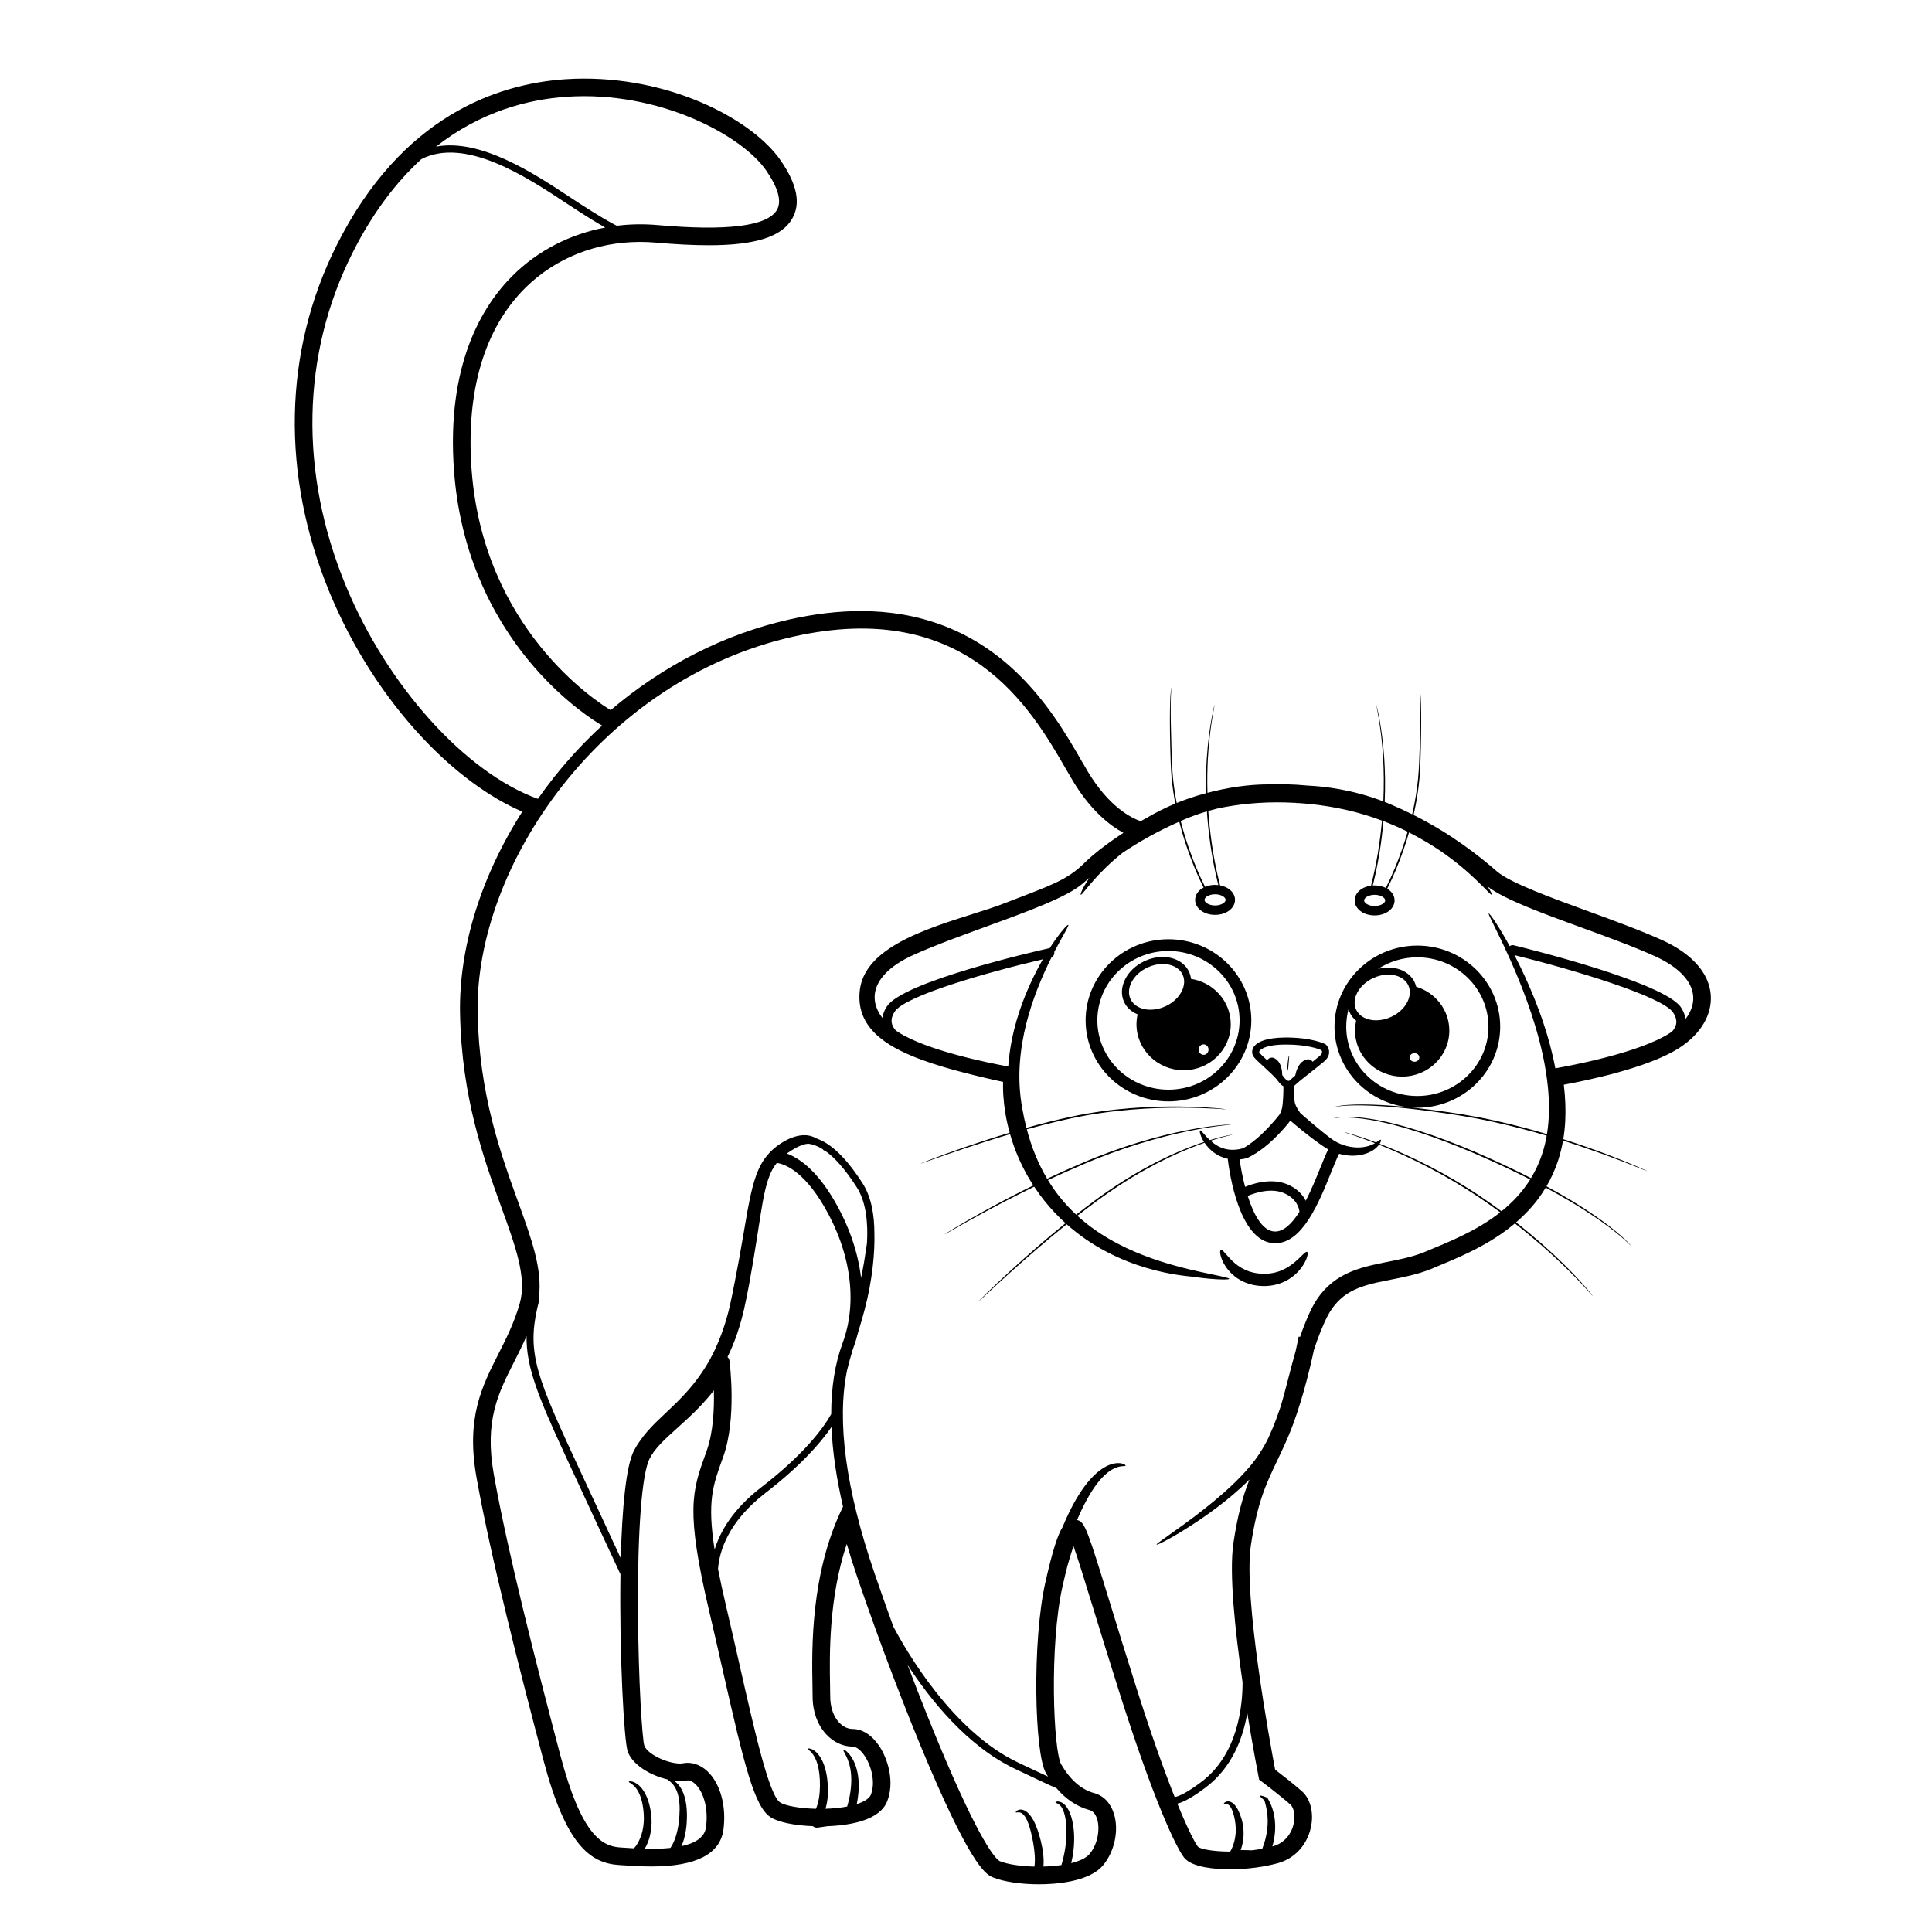 <?xml version="1.0" encoding="utf-8"?>
<!-- Generator: Adobe Illustrator 27.5.0, SVG Export Plug-In . SVG Version: 6.00 Build 0)  -->
<svg version="1.1" id="Øàð_1" xmlns="http://www.w3.org/2000/svg" xmlns:xlink="http://www.w3.org/1999/xlink" x="0px" y="0px"
	 viewBox="0 0 2020 2020" style="enable-background:new 0 0 2020 2020;" xml:space="preserve">
<rect style="fill:#FFFFFF;" width="2020" height="2020"/>
<g>
	<path d="M1347.003,1115.838c0.497-5.703,0.96-11.904,0.96-11.904c-0.47-2.622-2.037,8.856-1.839,12.302
		C1346.321,1119.687,1346.498,1121.546,1347.003,1115.838z"/>
	<path d="M1221.69,982.031c-47.765,0-86.623,38.025-86.623,84.764c0,46.738,38.858,84.764,86.623,84.764
		c47.763,0,86.623-38.025,86.623-84.764C1308.313,1020.057,1269.453,982.031,1221.69,982.031z M1221.69,1139.288
		c-40.999,0-74.354-32.518-74.354-72.493c0-39.977,33.354-72.495,74.354-72.495s74.354,32.518,74.354,72.495
		C1296.044,1106.771,1262.689,1139.288,1221.69,1139.288z"/>
	<path d="M1245.251,1023.449c-0.305-2.578-0.963-5.084-2.073-7.462c-4.442-9.523-14.999-15.438-27.551-15.438
		c-6.321,0-12.871,1.496-18.938,4.323c-8.908,4.155-16.054,10.773-20.125,18.644c-4.237,8.19-4.678,16.755-1.244,24.117
		c2.723,5.837,7.748,10.309,14.117,12.901c-0.758,3.346-1.181,6.811-1.181,10.376c0,26.547,22.067,48.071,49.285,48.071
		s49.281-21.524,49.281-48.071C1286.823,1046.92,1268.802,1027.063,1245.251,1023.449z M1235.397,1036.716
		c-3.328,6.437-9.26,11.886-16.698,15.355c-5.102,2.382-10.577,3.638-15.83,3.638c-9.806,0-17.608-4.184-20.877-11.186
		c-2.446-5.248-2.054-11.508,1.109-17.623c3.329-6.432,9.26-11.886,16.697-15.355c5.103-2.377,10.575-3.633,15.828-3.633
		c9.806,0,17.61,4.179,20.88,11.186C1238.953,1024.346,1238.561,1030.6,1235.397,1036.716z M1258.436,1102.854
		c-2.842,0-5.146-2.449-5.146-5.463c0-3.02,2.304-5.464,5.146-5.464s5.143,2.444,5.143,5.464
		C1263.578,1100.405,1261.277,1102.854,1258.436,1102.854z"/>
	<path d="M1366.604,1308.892c-1.646-0.767-5.454,4.473-12.866,10.741c-3.701,3.087-8.338,6.326-13.905,8.641
		c-5.558,2.335-12.044,3.662-19.077,3.504c-7.072-0.12-13.527-1.639-18.953-4.16c-5.439-2.512-9.863-5.942-13.333-9.24
		c-6.938-6.687-10.229-12.274-11.94-11.655c-0.842,0.268-1.139,2.17-0.491,5.267c0.655,3.087,2.25,7.405,5.418,12.178
		c3.148,4.74,8.006,9.954,14.802,13.924c6.756,3.997,15.377,6.421,24.248,6.547c8.915,0.225,17.616-1.97,24.47-5.685
		c6.901-3.69,11.955-8.594,15.386-13.089C1367.201,1316.724,1368.183,1309.516,1366.604,1308.892z"/>
	<path d="M1788.684,1040.19c-1.703-22.832-19.731-43.148-50.765-57.201c-22.754-10.299-50.795-20.527-77.916-30.419
		c-38.129-13.904-81.345-29.666-94.904-41.458c-18.671-16.233-46.911-38.784-87.168-59.014c0.152-0.661,0.325-1.333,0.472-1.99
		c2.785-12.57,4.661-24.688,5.696-36.095c1.053-11.421,1.095-22.078,1.417-31.784c0.484-19.43,0.51-35.165,0.167-46.035
		c-0.285-10.873-1.145-16.863-1.357-16.824c-0.021,0.004,0.61,5.975,0.694,16.839c0.137,10.857-0.075,26.574-0.712,45.986
		c-0.398,9.703-0.511,20.355-1.619,31.686c-1.089,11.34-3.006,23.386-5.821,35.885c-0.12,0.531-0.262,1.075-0.388,1.609
		c-7.343-3.653-15.031-7.236-23.184-10.678c-1.853-0.782-3.692-1.515-5.528-2.236c0.706-16.673,0.421-31.888-0.446-45.097
		c-1.146-17.668-3.264-31.791-5.022-41.455c-1.774-9.668-3.121-14.905-3.206-14.885c-0.133,0.027,1.002,5.309,2.584,14.993
		c1.562,9.679,3.499,23.792,4.49,41.418c0.741,13.043,0.928,28.042,0.168,44.459c-32.781-12.615-62.703-15.754-78.284-16.475
		c-8.339-0.801-16.58-1.287-24.475-1.441c-5.723-0.136-11.266-0.079-18.031,0.143c-10.327,0-31.56,0.972-57.658,7.46
		c-1.832,0.431-3.646,0.886-5.449,1.351c-0.372-13.216-0.14-25.402,0.474-36.232c0.993-17.626,2.929-31.739,4.491-41.418
		c1.579-9.684,2.715-14.966,2.583-14.993c-0.086-0.02-1.43,5.218-3.206,14.885c-1.759,9.664-3.874,23.787-5.022,41.456
		c-0.717,10.946-1.035,23.281-0.722,36.669c-5.765,1.52-11.367,3.198-16.704,5.022c-4.737,1.598-9.416,3.36-14.042,5.25
		c-1.767-9.124-3.087-17.986-3.897-26.426c-1.109-11.331-1.223-21.983-1.62-31.686c-0.638-19.412-0.849-35.129-0.712-45.986
		c0.084-10.863,0.717-16.834,0.695-16.839c-0.211-0.039-1.071,5.951-1.359,16.825c-0.342,10.87-0.315,26.604,0.171,46.034
		c0.318,9.706,0.359,20.363,1.413,31.784c0.779,8.586,2.087,17.606,3.858,26.892c-10.547,4.389-20.774,9.506-30.535,15.329
		c-1.933,1.032-3.836,2.066-5.71,3.103c-9.504-3.281-32.944-14.736-55.215-51.851c-2.193-3.658-4.547-7.733-7.087-12.133
		c-14.967-25.915-37.582-65.077-73.688-97.387c-43.272-38.721-95.94-58.355-156.54-58.355c-23.571,0-48.767,2.978-74.884,8.85
		c-67.178,15.101-131.629,47.825-186.693,94.75c-15.26-9.186-132.963-85.291-145.389-251.005
		c-6.172-82.289,13.324-148.246,56.383-190.744c31.236-30.826,73.845-47.801,119.976-47.801c5.421,0,10.928,0.243,16.364,0.721
		c21.187,1.87,39.245,2.779,55.206,2.779c48.457,0,76.147-8.774,87.141-27.613c9.278-15.9,5.394-35.837-11.873-60.953
		c-28.562-41.542-110.342-85.696-205.645-85.696c-6.585,0-13.211,0.225-19.69,0.667c-71.644,4.886-171.228,38.905-238.793,173.221
		c-55.945,111.217-58.562,240.449-7.366,363.894c23.368,56.343,56.835,108.664,96.785,151.305
		c33.187,35.426,70.016,62.65,104.503,77.371c-43.338,67.892-66.417,142.549-65.1,210.988
		c1.693,88.037,24.783,151.77,43.338,202.989c14.901,41.131,26.672,73.625,19.096,100.139
		c-5.806,20.325-14.155,36.793-22.229,52.714c-17.527,34.574-34.081,67.227-22.975,129.412
		c14.935,83.638,45.215,201.758,69.928,295.315c23.372,88.488,48.588,107.894,79.243,109.806l3.937,0.255
		c7.873,0.521,18.656,1.241,29.953,1.241c46.354,0,71.62-12.926,75.095-38.419c3.331-24.423-3.239-48.405-16.736-61.092
		c-7.593-7.137-16.826-10.142-25.713-8.363c-0.818,0.162-1.808,0.245-2.944,0.245c-12.764,0-33.956-9.447-37.329-18.721
		c-2.042-6.178-6.211-66.096-6.628-141.519c-0.463-83.646,4.091-142.898,12.178-158.499c1.279-2.468,2.751-4.875,4.418-7.236
		c4.547-6.145,10.189-11.661,15.623-16.718c3.23-3.024,6.567-6.02,9.938-9.048c2.87-2.578,5.765-5.177,8.626-7.822
		c11.685-10.73,20.976-20.661,28.595-30.605c0.468,19.405-0.689,44.173-7.529,63.177l-1.021,2.833
		c-14.175,39.256-21.289,58.964,3.718,165.246c4.916,20.893,9.483,41.05,13.9,60.541l0.14,0.619
		c22.397,98.873,33.023,143.047,50.184,153.97c8.023,5.104,24.357,8.53,44.091,9.298c1.328,1.193,3.143,1.782,4.99,1.514
		l10.292-1.49c13.995-0.508,26.552-2.435,36.339-5.588c13.645-4.4,22.414-11.254,26.062-20.374
		c7.884-19.713,1.169-43.915-8.408-58.054c-7.701-11.378-17.564-17.643-27.772-17.643c-11.483,0-23.361-12.791-23.361-34.204
		c0-3.168-0.069-7.026-0.151-11.483c-0.555-30.367-1.651-90.516,17.461-147.783c3.451,11.819,7.293,23.93,11.482,36.199
		c23.003,67.376,51.143,141.244,75.271,197.607c45.654,106.637,59.772,112.288,66.56,115.005
		c11.021,4.409,28.849,7.041,47.688,7.041c15.164,0,52.046-1.941,66.988-19.87c12.095-14.518,16.75-36.703,11.319-53.956
		c-3.526-11.206-10.849-18.846-20.617-21.511c-13.395-3.65-24.987-13.734-34.457-29.974c-8.266-14.171-12.578-124.326,1.373-186.314
		c1.799-7.995,3.543-15.256,5.162-21.496c1.908-6.949,4.014-13.836,6.283-20.569c4.762,13.534,11.874,36.669,20.198,63.742
		c7.053,22.947,15.832,51.507,26.793,86.216c37.07,117.393,60.646,165.817,68.73,175.925c8.426,10.535,33.714,12.111,48.04,12.111
		c0,0,0,0,0.002,0c17.393,0,35.159-2.276,50.027-6.404c17.323-4.811,30.146-18.59,34.306-36.85
		c3.487-15.313-0.191-30.396-9.371-38.428c-9.278-8.114-21.527-17.618-27.902-22.488c-5.077-26.762-33.449-180.563-25.363-234.457
		c6.746-44.965,15.8-63.982,27.267-88.065c3.874-8.138,7.88-16.555,12.181-26.714c12.899-30.497,22.125-69.15,26.509-89.662
		l0.039-0.125c2.118-6.528,4.236-12.437,6.473-18.059c1.189-3,2.452-5.996,3.745-8.896c1.474-3.293,2.729-5.996,4.086-8.54
		c5.752-10.98,13.971-19.627,23.826-25.047c10.978-6.202,24.665-9.25,37.753-11.843l4.823-0.949
		c13.288-2.611,27.03-5.314,40.961-10.793l21.1-8.848c7.927-3.397,14.77-6.522,20.918-9.556
		c15.213-7.496,28.076-15.313,39.316-23.897c2.422-1.843,4.752-3.742,7.033-5.672c19.832,15.48,36.748,30.453,49.788,43.026
		c20.628,19.799,31.829,33.544,31.993,33.396c0.204-0.139-10.694-14.201-31.152-34.263c-12.87-12.682-29.639-27.726-49.353-43.234
		c9.141-7.88,17.128-16.435,23.798-25.536c2.571-3.499,4.95-7.114,7.172-10.817c19.289,10.369,36.229,20.496,49.802,29.686
		c12.926,8.681,22.882,16.426,29.475,22.1c6.619,5.661,9.85,9.245,9.923,9.179c0.106-0.082-2.978-3.844-9.483-9.677
		c-6.482-5.852-16.36-13.77-29.235-22.598c-13.508-9.344-30.405-19.597-49.671-30.058c4.995-8.54,9.081-17.579,12.155-27.028
		c2.174-6.641,3.883-13.572,5.139-20.735c15.862,4.984,30.149,9.919,42.336,14.328c28.609,10.386,45.854,17.981,45.949,17.757
		c0.098-0.206-16.995-8.2-45.533-18.894c-12.209-4.558-26.551-9.623-42.499-14.718c0.998-6.031,1.689-12.217,2.029-18.538
		c0.643-12.14,0.17-24.635-1.448-38.202c-0.008-0.072-0.016-0.14-0.026-0.206c23.171-4.218,88.354-17.488,120.77-38.466
		C1778.244,1081.11,1790.229,1060.904,1788.684,1040.19z M1446.46,858.532c8.955,3.41,17.368,7.159,25.286,11.088
		c-1.791,6.192-3.777,12.455-5.983,18.769c-4.626,13.145-10.047,26.581-16.71,39.75c-0.038,0.069-0.08,0.148-0.12,0.225
		c-3.308-1.651-7.304-2.609-11.656-2.609c-0.671,0-1.332,0.028-1.986,0.074l1.007-3.967c0.806-3.303,1.55-6.593,2.247-9.863
		c1.397-6.543,2.603-13.015,3.652-19.386C1444.127,880.859,1445.503,869.466,1446.46,858.532z M1448.31,941.435
		c0,2.768-4.719,5.864-11.033,5.864c-6.313,0-11.032-3.096-11.032-5.864c0-2.768,4.719-5.864,11.032-5.864
		C1443.591,935.571,1448.31,938.667,1448.31,941.435z M1270.429,925.18c-3.849,0-7.411,0.757-10.474,2.076
		c-6.632-13.124-12.03-26.507-16.638-39.602c-3.459-9.888-6.398-19.663-8.84-29.211c1.43-0.625,2.824-1.259,4.283-1.875
		c7.873-3.324,15.64-6.026,23.125-8.243c0.148,2.219,0.298,4.439,0.482,6.703c0.956,11.765,2.42,24.108,4.514,36.852
		c1.051,6.371,2.253,12.842,3.652,19.386c0.697,3.271,1.442,6.561,2.248,9.863l1.083,4.273
		C1272.749,925.267,1271.605,925.18,1270.429,925.18z M1281.464,940.857c0,2.77-4.718,5.864-11.035,5.864
		c-6.313,0-11.032-3.094-11.032-5.864c0-2.765,4.719-5.861,11.032-5.861C1276.746,934.996,1281.464,938.092,1281.464,940.857z
		 M1054.444,1111.424c-0.108,1.203-0.182,2.425-0.269,3.643c-20.416-3.729-85.309-16.707-115.083-35.974
		c-0.816-0.527-1.598-1.069-2.377-1.615c-1.73-1.889-3.122-3.973-3.88-6.226c-1.421-4.213-0.54-8.67,2.693-13.626
		c10.646-16.329,95.496-40.838,154.862-54.637c-4.644,8.033-9.532,17.378-14.304,28.048
		C1066.538,1052.599,1057.271,1079.764,1054.444,1111.424z M592.208,101.192c97.151-6.634,183.769,40.515,208.918,77.096
		c12.638,18.383,16.387,32.261,11.143,41.249c-9.867,16.908-51.867,22.221-124.834,15.779c-14.389-1.271-28.643-1.008-42.538,0.706
		c-6.088-3.012-17.59-9.458-38.959-23.287c-3.336-2.158-6.904-4.514-10.675-7.002c-36.849-24.317-92.808-61.239-139.361-52.435
		C502.776,116.511,552.185,103.923,592.208,101.192z M361.796,612.895c-49.112-118.421-46.694-242.212,6.808-348.572
		c21.329-42.4,45.963-74.144,71.802-97.843c45.95-23.789,110.368,18.714,150.802,45.396c3.79,2.502,7.377,4.87,10.73,7.038
		c13.641,8.826,23.575,14.881,30.872,18.991c-36.572,6.84-70.1,23.906-96.258,49.723c-32.792,32.363-70.133,94.236-61.811,205.22
		c7.329,97.704,49.395,164.959,83.394,204.174c32.749,37.774,63.814,57.133,71.419,61.573c-17.807,16.36-34.521,34.246-49.895,53.55
		c-6.022,7.562-11.766,15.271-17.249,23.095C487.219,808.248,405.234,717.638,361.796,612.895z M717.533,1861.651
		c3.771-0.753,7.246,1.61,9.498,3.729c7.618,7.16,14.007,23.916,11.105,45.196c-1.495,10.97-12.054,16.788-25.672,19.735
		c0.924-2.151,1.743-4.303,2.39-6.441c1.764-5.896,2.646-11.646,3.069-17.071c0.752-10.793,0.139-20.552-2.272-28.545
		c-1.195-3.969-2.836-7.434-4.749-10.176c-1.91-2.75-4.076-4.749-6.056-6.014c-0.229-0.144-0.438-0.251-0.659-0.374
		C709.175,1862.381,713.778,1862.404,717.533,1861.651z M697.985,1860.526c0.22,0.593,2.235,1.523,4.733,4.154
		c2.729,2.818,5.604,7.889,6.889,15.068c1.353,7.111,1.258,16.218,0.021,26.196c-0.652,4.956-1.69,10.113-3.398,15.183
		c-0.857,2.527-1.882,5.033-3.127,7.406c-0.622,1.188-1.297,2.343-2.028,3.426l-0.098,0.14c-8.875,0.934-18.257,1.064-26.895,0.853
		c0.523-0.882,1.018-1.768,1.471-2.665c1.643-3.258,2.853-6.584,3.735-9.882c1.76-6.609,2.205-13.074,1.893-18.994
		c-0.315-5.941-1.338-11.305-2.688-16.121c-1.369-4.817-3.199-9.078-5.391-12.528c-2.176-3.461-4.73-6.063-7.151-7.702
		c-4.945-3.336-8.62-2.747-8.56-2.109c-0.094,0.671,2.773,1.414,6.149,4.984c3.396,3.484,6.712,10.008,8.321,18.936
		c1.618,8.905,2.298,20-1.113,31.086c-0.851,2.752-1.959,5.483-3.361,8.076c-0.701,1.293-1.475,2.55-2.319,3.723
		c-0.737,1.031-1.601,2.058-2.344,2.746c-3.771-0.2-7.222-0.426-10.185-0.622l-3.99-0.259
		c-19.655-1.227-40.843-13.727-62.613-96.141c-24.62-93.214-54.781-210.851-69.604-293.85
		c-10.023-56.122,4.481-84.729,21.275-117.853c4.365-8.612,8.8-17.388,12.942-26.872c-0.512,31.867,11.78,62.756,40.794,125.463
		c31.024,67.054,50.068,107.888,57.388,123.556c-1.24,82.788,3.712,174.741,7.613,185.472
		C661.543,1845.701,680.841,1856.528,697.985,1860.526z M755.158,1525.938l1.024-2.843c14.283-39.669,6.833-98.009,6.508-100.474
		c-0.202-1.528-0.963-2.832-2.035-3.781c3.973-8.095,7.395-16.443,10.245-24.937c2.779-8.219,5.097-16.563,7.038-24.965
		c1.934-8.482,3.475-16.649,5.099-24.975c3.094-16.602,5.845-33.271,8.438-49.896l3.898-24.84
		c1.313-8.229,2.694-16.401,4.508-24.295c1.828-7.879,4.112-15.485,7.659-22.075c1.336-2.512,2.946-4.807,4.692-6.992
		c7.711,1.117,27.247,7.798,49.079,44.907c28.395,48.277,35.565,100.57,19.674,143.479c-7.92,21.386-11.887,46.178-11.925,74.234
		c-8.261,14.89-28.634,42.237-73.005,76.443c-29.766,22.942-43.15,46.393-48.896,65.253
		C739.292,1569.944,745.378,1553.027,755.158,1525.938z M861.807,1202.581c10.7,7.213,21.917,19.99,33.882,38.604
		c10.122,15.749,11.919,38.107,10.807,58.073c-0.251,1.922-0.516,3.892-0.81,5.963c-1.289,9.071-3.02,19.515-5.388,30.864
		c-3.22-27.098-12.768-54.934-28.414-81.533c-18.686-31.767-36.832-43.93-49.219-48.493c6.225-4.365,12.768-8.3,19.413-9.839
		c0.99-0.22,1.983-0.359,2.978-0.44c4.878,0.604,9.849,2.482,14.934,5.626c0.671,0.638,1.33,1.309,1.959,2.037
		C861.917,1203.156,861.855,1202.868,861.807,1202.581z M881.227,1575.64c-33.905,69.225-32.455,148.601-31.757,186.746
		c0.079,4.323,0.147,8.066,0.147,11.144c0,32.93,21.235,52.608,41.766,52.608c3.798,0,8.483,3.571,12.533,9.552
		c7.159,10.577,11.71,28.023,6.559,40.906c-1.473,3.686-6.665,7.121-14.62,9.685c-0.04,0.016-0.082,0.024-0.121,0.039
		c0.211-1.021,0.428-2.047,0.608-3.053c2.017-11.286,1.94-21.863,0.093-30.5c-1.796-8.671-5.44-15.127-8.61-18.846
		c-3.201-3.752-5.643-5.051-6.071-4.619c-0.517,0.493,0.956,2.663,2.933,6.675c1.964,4.008,4.227,10.026,5.018,17.873
		c0.831,7.812,0.245,17.363-2.072,27.677c-0.539,2.396-1.178,4.846-1.907,7.294c-7.14,1.367-14.946,2.105-22.712,2.335
		c0.2-0.651,0.432-1.298,0.604-1.946c0.706-2.669,1.189-5.31,1.512-7.889c0.644-5.161,0.673-10.078,0.408-14.68
		c-0.552-9.12-2.184-17.316-4.933-23.771c-2.689-6.479-6.646-11.013-10.05-13.064c-3.413-2.114-5.84-1.937-5.907-1.37
		c-0.128,0.574,1.584,1.441,3.803,3.929c2.224,2.449,4.748,6.634,6.381,12.558c1.669,5.904,2.499,13.419,2.47,21.954
		c-0.025,4.238-0.295,8.675-1.046,13.156c-0.374,2.238-0.875,4.481-1.531,6.686c-0.331,1.098-0.7,2.187-1.117,3.255l-0.494,1.208
		h-0.001c-16.758-0.407-31.803-3.048-37.444-6.638c-11.487-7.309-26.363-72.984-42.113-142.512
		c-4.469-19.721-9.089-40.119-14.073-61.302c-3.584-15.237-6.469-28.55-8.758-40.354c1.398-18.457,10.481-49.289,49.823-79.612
		c35.319-27.227,56.924-51.363,68.796-68.727c1.05,25.319,5.075,53.107,12.081,83.292
		C881.362,1575.433,881.282,1575.528,881.227,1575.64z M1104.611,1869.632c9.929,11.646,21.498,19.338,34.572,22.903
		c4.503,1.228,6.782,5.723,7.9,9.279c3.008,9.558,1.261,25.649-7.902,36.646c-3.535,4.245-10.486,7.389-19.156,9.546
		c1.106-4.682,1.893-9.273,2.396-13.726c1.29-11.34,0.667-21.777-1.229-30.267c-1.819-8.454-5.248-15.46-9.82-18.601
		c-2.224-1.571-4.45-1.989-5.847-1.85c-1.427,0.125-2.071,0.652-1.997,0.964c0.072,0.666,2.751,0.651,5.378,3.719
		c2.65,2.977,4.716,9.016,5.566,16.909c0.908,7.902,0.805,17.483-0.855,27.946c-0.824,5.224-2.018,10.683-3.643,16.17l-0.223,0.738
		c-5.97,0.877-12.357,1.391-18.78,1.567l0.02-0.197c0.122-1.399,0.182-2.779,0.196-4.131c0.026-2.704-0.12-5.315-0.371-7.841
		c-0.506-5.052-1.419-9.762-2.479-14.144c-2.183-8.703-4.694-16.324-8.054-22.41c-1.67-3.02-3.561-5.636-5.732-7.601
		c-2.137-1.976-4.729-3.192-6.969-3.27c-2.249-0.101-3.808,0.733-4.617,1.4c-0.836,0.699-1.028,1.274-0.858,1.499
		c0.173,0.235,0.712,0.135,1.567,0.039c0.855-0.091,2.066-0.168,3.37,0.311c2.631,0.835,5.547,4.563,7.737,10.258
		c2.24,5.626,3.989,13.078,5.519,21.461c0.729,4.179,1.338,8.598,1.599,13.161c0.13,2.28,0.17,4.596,0.071,6.901
		c-0.05,1.155-0.134,2.305-0.266,3.44l-0.105,0.849l-0.048,0.307c-14.251-0.32-27.723-2.28-36.072-5.621
		c-2.308-0.925-15.88-10.333-56.476-105.161c-12.711-29.69-26.547-64.31-40.153-100.255
		c23.549,36.295,62.318,85.028,112.306,108.834C1084.032,1860.296,1097.034,1866.449,1104.611,1869.632z M1316.026,1858.369
		l0.455,2.31l1.885,1.413c0.184,0.14,18.544,13.928,30.624,24.496c4.034,3.527,5.491,11.953,3.547,20.494
		c-2.632,11.554-10.589,20.226-21.286,23.196c-0.309,0.086-0.62,0.163-0.931,0.244c0.624-2.209,1.163-4.405,1.582-6.571
		c1.978-10.132,1.646-19.636-0.018-27.251c-0.819-3.818-1.947-7.169-3.162-9.998c-0.598-1.418-1.241-2.692-1.854-3.853l-1.021-1.825
		c-0.425-0.691-0.648-1.486-1.47-1.649c-1.467-0.676-2.14-0.887-2.945-1.175c-0.765-0.263-1.426-0.464-1.975-0.593
		c-1.1-0.269-1.756-0.269-1.922,0.019c-0.165,0.287,0.168,0.853,0.956,1.668c0.396,0.402,0.903,0.872,1.518,1.395
		c0.575,0.503,1.495,1.203,1.82,1.553c0.288,0.153,0.293,0.557,0.379,0.877c0.034,0.23,0.249,0.939,0.41,1.48
		c0.323,1.175,0.678,2.439,0.99,3.811c0.644,2.737,1.216,5.866,1.542,9.35c0.667,6.955,0.289,15.337-1.931,24.305
		c-0.55,2.243-1.205,4.515-1.979,6.796c-0.386,1.141-0.803,2.281-1.249,3.423l-0.268,0.661c-3.559,0.671-7.127,1.222-10.664,1.652
		l-1.109-0.037l-7.184-0.173l-3.298-0.066c-0.01,0.009-0.029,0.019-0.056,0.027c-0.026,0.01-0.086,0.033-0.127,0.039
		c-0.009-0.015-0.017-0.033-0.021-0.077l-0.005-0.058l-0.002-0.033c0-0.01,0.002-0.015-0.01,0.006l0.129-0.37
		c0.387-1.093,0.722-2.19,1.023-3.278c0.597-2.186,1.041-4.361,1.342-6.498c0.597-4.285,0.654-8.431,0.276-12.284
		c-0.355-3.858-1.129-7.424-2.106-10.631c-0.969-3.187-2.095-6.029-3.392-8.588c-1.303-2.54-2.799-4.774-4.605-6.465
		c-1.769-1.696-4.057-2.757-5.996-2.686c-1.936,0.044-3.153,0.868-3.771,1.478c-0.652,0.651-0.748,1.14-0.581,1.352
		c0.168,0.221,0.649,0.148,1.335,0.086c0.697-0.071,1.675-0.148,2.65,0.22c1.937,0.59,4.058,3.604,5.563,8.311
		c1.48,4.702,2.858,10.766,2.94,17.374c0.057,3.326-0.235,6.825-0.935,10.391c-0.354,1.783-0.813,3.58-1.389,5.368
		c-0.289,0.896-0.603,1.788-0.955,2.674l-0.458,1.116l-0.623,1.443c-0.435,0.892-0.887,1.787-1.431,2.708
		c-17.491-0.033-31.114-2.545-33.788-5.133c-2.612-3.264-9.938-16.698-21.503-44.994c7.165-1.75,16.98-7.376,29.667-16.967
		c27.726-20.962,39.084-51.822,43.465-77.813C1310.035,1827.695,1315.464,1855.502,1316.026,1858.369z M1565.513,1269.875
		c-11.03,8.32-23.326,15.471-36.343,21.836c-6.509,3.183-13.204,6.177-20.036,9.097l-20.71,8.664
		c-13.371,5.282-27.838,7.875-42.425,10.813c-14.53,2.953-29.661,6.355-43.247,14.086c-6.755,3.82-12.941,8.708-18.125,14.35
		c-5.217,5.621-9.401,11.948-12.789,18.442c-1.711,3.292-3.144,6.508-4.537,9.695c-1.392,3.206-2.702,6.423-3.941,9.638
		c-1.45,3.763-2.775,7.525-4.046,11.277l-1.466-0.278c-0.033,0.183-1.152,6.03-3.192,15.164
		c-6.072,20.877-10.41,40.949-16.115,59.238c-2.537,7.587-5.276,15.039-8.199,21.945c-1.465,3.461-2.902,6.725-4.316,9.859
		c-5.478,10.979-11.824,20.862-19.029,29.292c-12.543,14.844-26.01,26.696-38.023,36.736
		c-12.087,10.002-22.966,18.106-31.926,24.634c-17.971,13.017-28.265,19.775-27.803,20.566c0.425,0.742,11.625-4.577,30.604-16.416
		c9.471-5.942,20.882-13.524,33.595-23.152c10.345-7.918,21.699-17.125,32.952-28.517c-6.525,16.482-12.222,36.021-16.751,66.215
		c-4.749,31.665,1.769,92.595,9.519,145.832c0.053,25.258-5.027,75.408-42.957,104.088c-16.127,12.192-24.222,15.304-28.011,15.945
		c-10.656-26.72-24.507-65.004-41.27-118.088c-10.887-34.473-19.684-63.086-26.751-86.076
		c-22.736-73.951-25.928-83.475-33.383-85.333c-0.194-0.048-0.422-0.105-0.654-0.159c0.165-0.392,0.328-0.795,0.496-1.184
		c6.247-14.536,13.005-27.073,20.05-36.395c6.98-9.381,14.445-15.17,20.321-17.255c5.9-2.21,9.588-1.212,9.875-1.983
		c0.182-0.36-0.592-1.208-2.451-1.898c-1.846-0.686-4.823-1.16-8.548-0.58c-3.714,0.552-8.083,2.186-12.482,4.979
		c-4.414,2.776-8.866,6.657-13.146,11.401c-8.581,9.5-16.484,22.373-23.539,37.24c-1.996,4.193-3.923,8.579-5.789,13.099
		c-4.882,7.797-10.273,23.689-17.939,57.756c-13.908,61.812-11.524,178.694,0.688,199.631c0.681,1.169,1.378,2.304,2.08,3.426
		c-7.22-3.312-17.311-8.023-31.431-14.747c-68.197-32.476-116.364-115.768-130.297-142.155
		c-6.854-18.851-13.519-37.709-19.794-56.085c-29.945-87.695-39.494-158.776-28.558-211.864c1.667-6.998,3.71-14.235,5.966-21.707
		c0.285-0.81,0.555-1.634,0.852-2.434c1.909-5.157,3.495-10.434,4.798-15.812c4.948-15.932,9.187-31.536,11.846-46.006
		c2.856-15.192,4.312-29.043,4.875-40.689c0.306-6.341,0.344-11.991,0.213-16.898c-0.042-18.227-2.987-37.354-12.34-51.905
		c-16.941-26.354-32.945-41.854-48.587-47.04c-3.534-2.209-7.869-3.303-12.002-3.303c-4.996-0.048-9.729,1.194-14.052,2.881
		c-4.289,1.721-8.349,4.017-12.025,6.504c-7.568,5.061-14.419,12.158-18.977,20.32c-4.623,8.134-7.34,16.741-9.526,25.143
		c-4.229,16.861-6.753,33.468-9.609,50.012c-2.804,16.535-5.749,32.979-9.02,49.365c-1.608,8.162-3.209,16.501-5.027,24.395
		c-1.857,7.961-4.06,15.82-6.677,23.508c-5.233,15.365-11.989,30.127-20.848,43.575c-4.429,6.715-9.265,13.165-14.532,19.324
		c-5.267,6.159-10.96,12.015-16.906,17.767c-5.94,5.766-12.147,11.416-18.272,17.436c-6.073,6.039-12.09,12.6-17.122,20.005
		l4.99,3.57l-5.011-3.537c-2.234,3.159-4.138,6.273-5.82,9.519c-8.469,16.328-12.459,61.428-13.792,112.599
		c-9.709-20.829-26.681-57.305-51.045-109.968c-40.044-86.546-47.388-109.862-34.156-160.147c0.262-0.996,0.086-2.008-0.405-2.827
		c3.819-29.097-7.684-60.91-21.837-99.976c-18.091-49.935-40.605-112.082-42.239-197.065
		C496.432,905.66,628.26,710.856,829.213,665.68c181.769-40.863,249.009,75.583,285.137,138.142
		c2.598,4.496,5.001,8.657,7.244,12.395c18.821,31.371,38.796,46.903,53.034,54.547c-0.985,0.642-1.971,1.286-2.957,1.941
		c-5.006,3.328-10.034,6.819-15.054,10.521c-5.018,3.706-10.03,7.615-14.954,11.85c-2.46,2.12-4.897,4.322-7.285,6.647l-1.719,1.68
		l-1.702,1.607c-1.146,1.06-2.317,2.096-3.515,3.104c-4.785,4.042-10.024,7.603-15.697,10.737
		c-5.667,3.143-11.736,5.902-18.009,8.542c-12.569,5.247-25.847,10.154-39.306,15.419c-3.403,1.327-6.672,2.621-10.056,3.824
		c-3.376,1.215-6.809,2.384-10.276,3.533c-6.938,2.296-14.02,4.516-21.179,6.786c-14.318,4.543-28.972,9.25-43.619,15
		c-7.32,2.881-14.64,6.025-21.859,9.638c-7.212,3.62-14.345,7.689-21.109,12.611c-6.738,4.918-13.178,10.72-18.297,17.948
		c-2.546,3.608-4.733,7.572-6.323,11.826c-0.805,2.121-1.442,4.316-1.938,6.543c-0.496,2.233-0.795,4.513-0.993,6.687
		c-0.396,4.507-0.322,9.115,0.386,13.668c0.701,4.55,2.049,9.027,3.987,13.191c3.875,8.382,9.988,15.26,16.649,20.761
		c6.7,5.524,13.993,9.864,21.385,13.599c7.406,3.725,14.949,6.839,22.497,9.627c15.111,5.545,30.24,9.828,45.126,13.684
		c7.446,1.92,14.839,3.711,22.165,5.425l10.939,2.51l6.843,1.519l-0.015,0.786c-0.041,1.588-0.051,3.163-0.035,4.732
		c0.03,3.136,0.159,6.243,0.366,9.326c0.416,6.165,1.146,12.232,2.139,18.188c1.144,6.848,2.646,13.541,4.445,20.063
		c-18.296,5.493-34.651,10.899-48.369,15.634c-28.074,9.715-45.123,16.593-45.04,16.799c0.088,0.229,17.278-6.24,45.429-15.653
		c13.746-4.587,30.11-9.866,48.394-15.267c1.225,4.303,2.582,8.528,4.065,12.666c5.32,14.873,12.266,28.575,20.266,40.918
		c-20.031,9.838-37.726,19.276-52.145,27.246c-25.663,14.229-41.011,23.939-40.889,24.131c0.125,0.207,15.682-9.125,41.469-23.071
		c14.536-7.835,32.338-17.172,52.456-26.955c3.438,5.212,7.06,10.183,10.831,14.884c6.892,8.622,14.272,16.363,21.898,23.276
		c-22.543,18.206-41.891,35.49-56.971,49.25c-21.469,19.708-34.146,32.532-33.985,32.695c0.171,0.178,13.137-12.337,34.798-31.804
		c15.257-13.627,34.764-30.834,57.402-49.014c6.306,5.621,12.771,10.675,19.264,15.181c14.817,10.29,29.736,17.803,43.663,23.366
		c13.947,5.56,26.923,9.197,38.353,11.678c11.439,2.474,21.35,3.79,29.418,4.521c0.143,0.013,0.274,0.022,0.416,0.035
		c6.975,1.04,13.15,1.731,18.372,2.212c13.084,1.141,20.362,0.944,20.453,0.091c0.101-0.915-6.995-2.401-19.718-5.041
		c-12.695-2.699-31.097-6.514-52.995-13.583c-21.784-7.122-47.365-17.589-71.49-35.36c-4.96-3.662-9.824-7.664-14.543-11.972
		c6.166-4.808,12.531-9.648,19.082-14.489c17.862-13.175,35.648-24.653,52.461-33.979c16.791-9.365,32.527-16.664,46.017-22.08
		c5.558-2.243,10.702-4.146,15.411-5.78c1.277,1.917,2.833,3.939,4.836,5.991c3.223,3.303,7.608,6.643,13.273,8.891
		c1.91,0.767,3.966,1.37,6.113,1.82c1.723,14.661,11.943,85.981,47.823,88.297c0.628,0.038,1.251,0.057,1.867,0.057
		c28.526,0,45.739-42.693,58.38-74.047c3.262-8.085,6.134-15.207,8.428-19.473c5.353,1.485,10.558,2.099,15.316,1.975
		c10.9-0.23,19.393-4.313,23.746-8.541c1.088-1.024,1.941-2.026,2.611-2.957c2.191,0.877,4.433,1.783,6.775,2.757
		c26.369,10.927,62.063,28.238,98.233,52.608c7.52,5.066,14.759,10.189,21.723,15.308
		C1567.551,1268.303,1566.542,1269.099,1565.513,1269.875z M1343.374,1178.747c1.358-1.563,2.708-3.168,4.045-4.875l1.666-2.204
		h0.001l-0.001-0.005l0.004-0.01l0.012-0.01h0.006c-0.011-0.009-0.008-0.007,0.158,0.135l1.09,0.935l4.347,3.69
		c2.89,2.42,5.761,4.773,8.61,7.055c5.697,4.558,11.301,8.823,16.813,12.706l4.125,2.832c1.344,0.91,2.953,1.932,4.446,2.751
		c0.011,0.005,0.021,0.01,0.032,0.014c-2.465,4.827-5.153,11.479-8.379,19.483c-4.025,9.982-9.139,22.616-15.121,34.181
		c-2.887-5.736-8.511-12.729-19.546-17.272c-17.791-7.323-38.457,0.45-43.88,2.766c-2.842-10.813-4.714-21.3-5.693-28.728
		c0.316-0.029,0.633-0.043,0.948-0.077c1.788-0.211,3.433-0.45,5.361-0.892c0.724-0.119,1.447-0.412,2.111-0.729l1.297-0.599
		c0.833-0.407,1.644-0.824,2.446-1.261c3.199-1.734,6.28-3.709,9.324-5.875c6.079-4.333,11.94-9.447,17.553-15.146
		C1337.944,1184.757,1340.644,1181.866,1343.374,1178.747z M1342.056,1125.792c-0.4-0.561-0.865-1.15-1.376-1.768
		c-0.114-4.836-1.098-11.584-5.271-15.519c-5.537-5.215-9.258-1.711-10.587,0.005c-3.47-3.188-6.768-6.265-7.971-7.832
		c-0.375-0.488-0.409-0.959-0.114-1.563c0.33-0.686,3.87-6.676,26.076-6.982c0.731-0.01,1.448-0.015,2.159-0.015
		c21.748,0,33.86,4.61,36.631,5.804c0.295,0.441,0.721,1.232,0.694,2.133c-0.042,1.52-1.362,2.981-2.46,3.935
		c-1.807,1.572-4.45,3.72-7.405,6.082c-1.421-1.97-4.333-4.121-9.595-0.911c-5.385,3.284-7.694,10.693-8.655,15.438
		c-2.387,1.964-4.061,3.417-4.923,4.341c-0.712,0.758-1.382,1.142-2.001,1.142C1346.758,1130.082,1344.9,1129.771,1342.056,1125.792
		z M1358.677,1266.952c-7.793,12.302-16.712,21.26-26.406,20.622c-12.621-0.814-21.707-18.217-27.72-37.148
		c0.04-0.019,0.086-0.028,0.127-0.048c0.209-0.101,21.102-9.814,37.267-3.148c15.203,6.26,16.465,18.145,16.507,18.601
		C1358.48,1266.224,1358.567,1266.592,1358.677,1266.952z M1752.059,1072.335c-0.76,2.253-2.15,4.338-3.88,6.23
		c-0.779,0.541-1.563,1.088-2.378,1.615c-32.624,21.107-107.459,34.68-119.634,36.783c-3.113-16.668-7.439-32.087-12.076-46.205
		c-6.321-19.095-13.312-35.864-19.967-50.319c-3.692-7.994-7.285-15.255-10.692-21.821c61.891,15.27,154.953,43.254,165.936,60.09
		C1752.6,1063.665,1753.479,1068.122,1752.059,1072.335z M1762.308,1065.361c-0.532-3.958-2.085-7.975-4.721-12.015
		c-16.852-25.843-158.809-61.097-174.941-65.032c-1.523-0.365-3.048,0.038-4.195,0.944c-0.969-1.773-1.922-3.503-2.842-5.142
		c-10.99-19.482-18.355-29.481-19.088-29.016c-0.773,0.475,5.104,11.287,14.643,31.32c4.752,10.017,10.402,22.349,16.369,36.895
		c5.947,14.54,12.242,31.297,17.881,50.175c5.597,18.858,10.635,39.895,12.953,62.712c1.561,15.85,1.814,32.72-0.938,49.576
		c-16.865-5.014-35.157-9.893-54.44-14.153c-22.702-5.095-44.647-8.373-64.609-11.009c-7.631-1.002-14.975-1.874-21.996-2.617
		c1.825,0.11,3.661,0.188,5.517,0.188c47.767,0,86.625-38.025,86.625-84.764c0-46.743-38.858-84.769-86.625-84.769
		c-47.762,0-86.618,38.025-86.618,84.769c0,42.55,32.204,77.862,74.012,83.857c-8.662-0.838-16.767-1.467-24.183-1.874
		c-15.22-0.857-27.584-0.776-36.096-0.157c-8.521,0.574-13.137,1.811-13.084,1.969c0.014,0.067,4.625-0.938,13.124-1.304
		c8.489-0.417,20.808-0.312,35.981,0.695c15.176,0.997,33.201,2.861,53.134,5.569c19.936,2.717,41.808,6.029,64.453,11.114
		c19.304,4.266,37.627,9.115,54.528,14.081c-1.185,6.781-2.848,13.563-5.138,20.268c-2.819,8.302-6.598,16.41-11.285,24.131
		c-12.908-6.627-26.648-13.256-41.027-19.721c-43.321-19.708-84.279-33.933-114.936-40.101c-15.298-3.163-27.954-4.367-36.698-4.309
		c-8.766-0.005-13.521,1.322-13.459,1.476c0.007,0.077,4.746-1.016,13.454-0.811c8.687,0.145,21.248,1.524,36.453,4.822
		c30.465,6.446,71.231,20.8,114.481,40.479c14.314,6.437,28.009,13.018,40.881,19.578c-1.788,2.852-3.699,5.656-5.743,8.388
		c-6.794,9.091-14.987,17.407-24.206,24.854c-7.086-5.238-14.462-10.477-22.137-15.643c-36.29-24.458-72.187-41.648-98.729-52.313
		c-2.282-0.92-4.467-1.773-6.605-2.598c0.362-0.59,0.677-1.146,0.886-1.625c0.63-1.457,0.663-2.344,0.313-2.568
		c-0.613-0.408-2.059,1.001-4.857,2.794c-20.664-7.788-33.576-11.014-33.614-10.813c-0.062,0.191,12.404,3.686,32.466,11.517
		c-0.404,0.244-0.819,0.484-1.277,0.729c-4.409,2.388-11.625,4.477-20.665,3.628c-4.489-0.407-9.37-1.509-14.23-3.532
		c-2.427-1.011-4.846-2.252-7.172-3.748c-1.198-0.771-2.225-1.514-3.489-2.477l-3.781-2.924c-5.09-3.998-10.376-8.368-15.818-12.988
		l-8.274-7.112l-3.318-2.905c-2.869-3.818-5.869-8.804-6.174-13.28c-0.396-5.809-0.44-11.775-0.426-15.153
		c0.557-0.422,1.095-0.897,1.607-1.443c1.617-1.73,8.885-7.467,15.295-12.528c5.62-4.433,11.43-9.02,14.741-11.899
		c3.213-2.795,4.893-5.919,4.988-9.279c0.133-4.597-2.847-7.64-3.187-7.97c-0.264-0.259-0.563-0.475-0.892-0.643
		c-0.563-0.288-14.476-7.241-42.865-6.883c-17.664,0.245-29.243,4.199-32.603,11.134c-1.502,3.105-1.167,6.565,0.901,9.26
		c1.771,2.305,5.745,5.943,10.349,10.16c5.651,5.172,12.054,11.032,14.704,14.747c1.869,2.616,3.819,4.52,5.829,5.742
		c-0.006,4.691-0.156,17.383-1.604,23.33c-0.48,1.975-1.262,3.911-2.145,5.699l-0.024,0.033l-0.839,1.106
		c-1.145,1.477-2.361,2.953-3.6,4.405c-2.474,2.895-5.077,5.779-7.613,8.487c-5.072,5.387-10.292,10.252-15.562,14.383
		c-2.631,2.066-5.278,3.959-7.886,5.579c-0.65,0.402-1.3,0.79-1.93,1.146l-0.913,0.503c-0.072,0.048-0.098,0.077-0.177,0.105
		c-1.225,0.369-2.732,0.714-4.058,0.963c-5.454,1.03-10.579,0.777-15.061-0.459c-6.257-1.735-11.085-5.104-14.767-8.384
		c14.447-4.662,23.163-6.272,23.115-6.402c-0.003-0.196-9.026,1.155-23.901,5.708c-1.313-1.217-2.473-2.406-3.472-3.475
		c-3.89-4.241-5.8-6.983-6.636-6.628c-0.801,0.312-0.415,3.901,2.54,9.508c0.432,0.806,0.939,1.659,1.493,2.536
		c-4.676,1.548-9.777,3.364-15.277,5.521c-13.595,5.29-29.441,12.504-46.335,21.825c-16.914,9.284-34.805,20.771-52.708,33.98
		c-6.645,4.908-13.094,9.825-19.328,14.704c-6.253-5.818-12.227-12.193-17.736-19.181c-4.215-5.324-8.133-11.004-11.766-16.971
		c11.464-5.378,23.542-10.822,36.108-16.151c41.073-17.709,80.174-28.809,108.855-34.68c28.699-5.986,46.868-7.06,46.839-7.275
		c0.01-0.254-18.245,0.393-47.078,6.091c-28.806,5.579-68.11,16.54-109.283,34.292c-12.645,5.363-24.79,10.855-36.3,16.3
		c-4.663-7.821-8.823-16.122-12.372-24.84c-3.602-8.823-6.504-17.801-8.871-26.796c14.338-3.983,29.602-7.895,45.555-11.315
		c44.26-9.586,85.461-11.336,115.072-11.34c29.676,0.063,47.972,1.993,47.989,1.739c0.036-0.216-18.248-2.578-47.982-2.947
		c-29.659-0.302-71.003,1.256-115.437,10.88c-15.99,3.432-31.268,7.371-45.609,11.401c-1.729-6.738-3.166-13.486-4.33-20.183
		c-2.955-16.088-3.602-31.703-2.603-46.686c2.024-29.953,9.99-56.404,18.225-77.794c5.085-13.094,10.32-24.356,15.042-33.75
		c2.003-0.929,3.17-3.125,2.74-5.367c1.97-3.796,3.825-7.251,5.483-10.3c6.224-11.373,9.959-17.537,9.245-18.08
		c-0.692-0.54-5.852,4.694-13.489,15.422c-1.876,2.652-3.913,5.648-6.06,8.975c-0.351,0-0.705,0.033-1.063,0.115
		c-15.528,3.488-152.196,34.828-169.077,60.714c-2.636,4.04-4.188,8.056-4.722,12.015c-5.78-7.553-8.622-15.725-8.018-23.806
		c1.18-15.811,15.387-30.654,40.002-41.802c22.112-10.011,49.83-20.119,76.635-29.896c43.477-15.856,84.54-30.831,100.67-44.858
		c2.238-1.947,4.653-4.007,7.182-6.127c-0.026,0.042-0.062,0.086-0.089,0.127c-7.184,10.543-9.727,17.253-8.947,17.651
		c0.788,0.431,4.713-5.258,12.904-14.582c6.971-7.912,17.129-18.483,30.979-29.455c16.331-10.945,35.919-22.216,59.087-32.437
		c2.413,9.521,5.319,19.259,8.746,29.11c4.605,13.154,9.998,26.558,16.674,39.781c-5.37,2.808-8.83,7.476-8.83,12.872
		c0,8.792,9.158,15.68,20.848,15.68c11.692,0,20.852-6.888,20.852-15.68c0-7.414-6.53-13.457-15.592-15.173l-0.007-0.029
		l-1.255-4.93c-0.804-3.283-1.551-6.556-2.251-9.814c-1.401-6.512-2.612-12.956-3.674-19.301c-2.113-12.692-3.61-24.989-4.61-36.711
		c-0.201-2.367-0.369-4.691-0.532-7.008c3.094-0.895,6.142-1.711,9.121-2.444c21.94-4.764,45.856-7.062,70.676-6.478
		c4.138,0.082,8.245,0.245,12.321,0.48l0.013,0.229c0.057-0.003,0.9-0.039,2.396-0.05c28.136,1.83,54.682,7.197,78.133,15.154
		c3.041,1.023,6.011,2.102,8.945,3.201c-0.994,11.018-2.412,22.508-4.389,34.362c-1.06,6.344-2.273,12.789-3.673,19.301
		c-0.699,3.256-1.447,6.53-2.25,9.813l-1.16,4.559c-9.819,1.303-17.063,7.601-17.063,15.416c0,8.793,9.159,15.679,20.848,15.679
		c11.689,0,20.85-6.887,20.85-15.679c0-5.008-2.979-9.394-7.7-12.243c0.04-0.093,0.084-0.183,0.144-0.268
		c6.725-13.288,12.143-26.763,16.772-39.985c2.176-6.254,4.126-12.458,5.892-18.597c0.094,0.048,0.197,0.093,0.29,0.141
		c6.687,3.455,12.977,6.971,18.957,10.504c4.418,2.667,8.648,5.354,12.603,8.037c18.284,12.392,31.644,24.475,40.547,33.121
		c8.91,8.675,13.407,13.926,14.148,13.421c0.506-0.331-0.912-3.509-4.407-8.661c17.51,13.477,56.811,27.816,98.326,42.956
		c26.804,9.775,54.517,19.88,76.629,29.893c24.614,11.147,38.823,25.995,40.002,41.806
		C1770.932,1049.642,1768.09,1057.813,1762.308,1065.361z M1454.633,1063.162c-5.101,2.381-10.577,3.638-15.832,3.638
		c-9.803,0-17.608-4.185-20.877-11.187c-5.21-11.177,2.777-25.967,17.808-32.978c5.102-2.377,10.575-3.638,15.831-3.638
		c9.804,0,17.61,4.185,20.878,11.191C1477.651,1041.359,1469.664,1056.154,1454.633,1063.162z M1478.938,1101.086
		c2.784,0,5.044,2.018,5.044,4.501c0,2.487-2.26,4.5-5.044,4.5c-2.785,0-5.044-2.013-5.044-4.5
		C1473.894,1103.104,1476.152,1101.086,1478.938,1101.086z M1417.95,1067.245c-0.747,3.316-1.187,6.753-1.187,10.295
		c0,26.546,22.068,48.07,49.288,48.07c27.218,0,49.283-21.524,49.283-48.07c0-21.586-14.599-39.823-34.68-45.896
		c-0.371-1.553-0.854-3.086-1.544-4.566c-4.442-9.523-14.997-15.442-27.549-15.442c-3.56,0-7.188,0.493-10.763,1.409
		c11.783-7.649,25.914-12.121,41.1-12.121c40.998,0,74.355,32.523,74.355,72.499s-33.357,72.494-74.355,72.494
		c-40.997,0-74.35-32.519-74.35-72.494c0-6.321,0.84-12.451,2.404-18.299c0.345,1.218,0.752,2.426,1.299,3.6
		C1412.798,1062.035,1415.099,1064.901,1417.95,1067.245z"/>
	<path d="M1349.106,1171.644L1349.106,1171.644C1349.113,1171.649,1349.124,1171.658,1349.106,1171.644z"/>
</g>
</svg>
